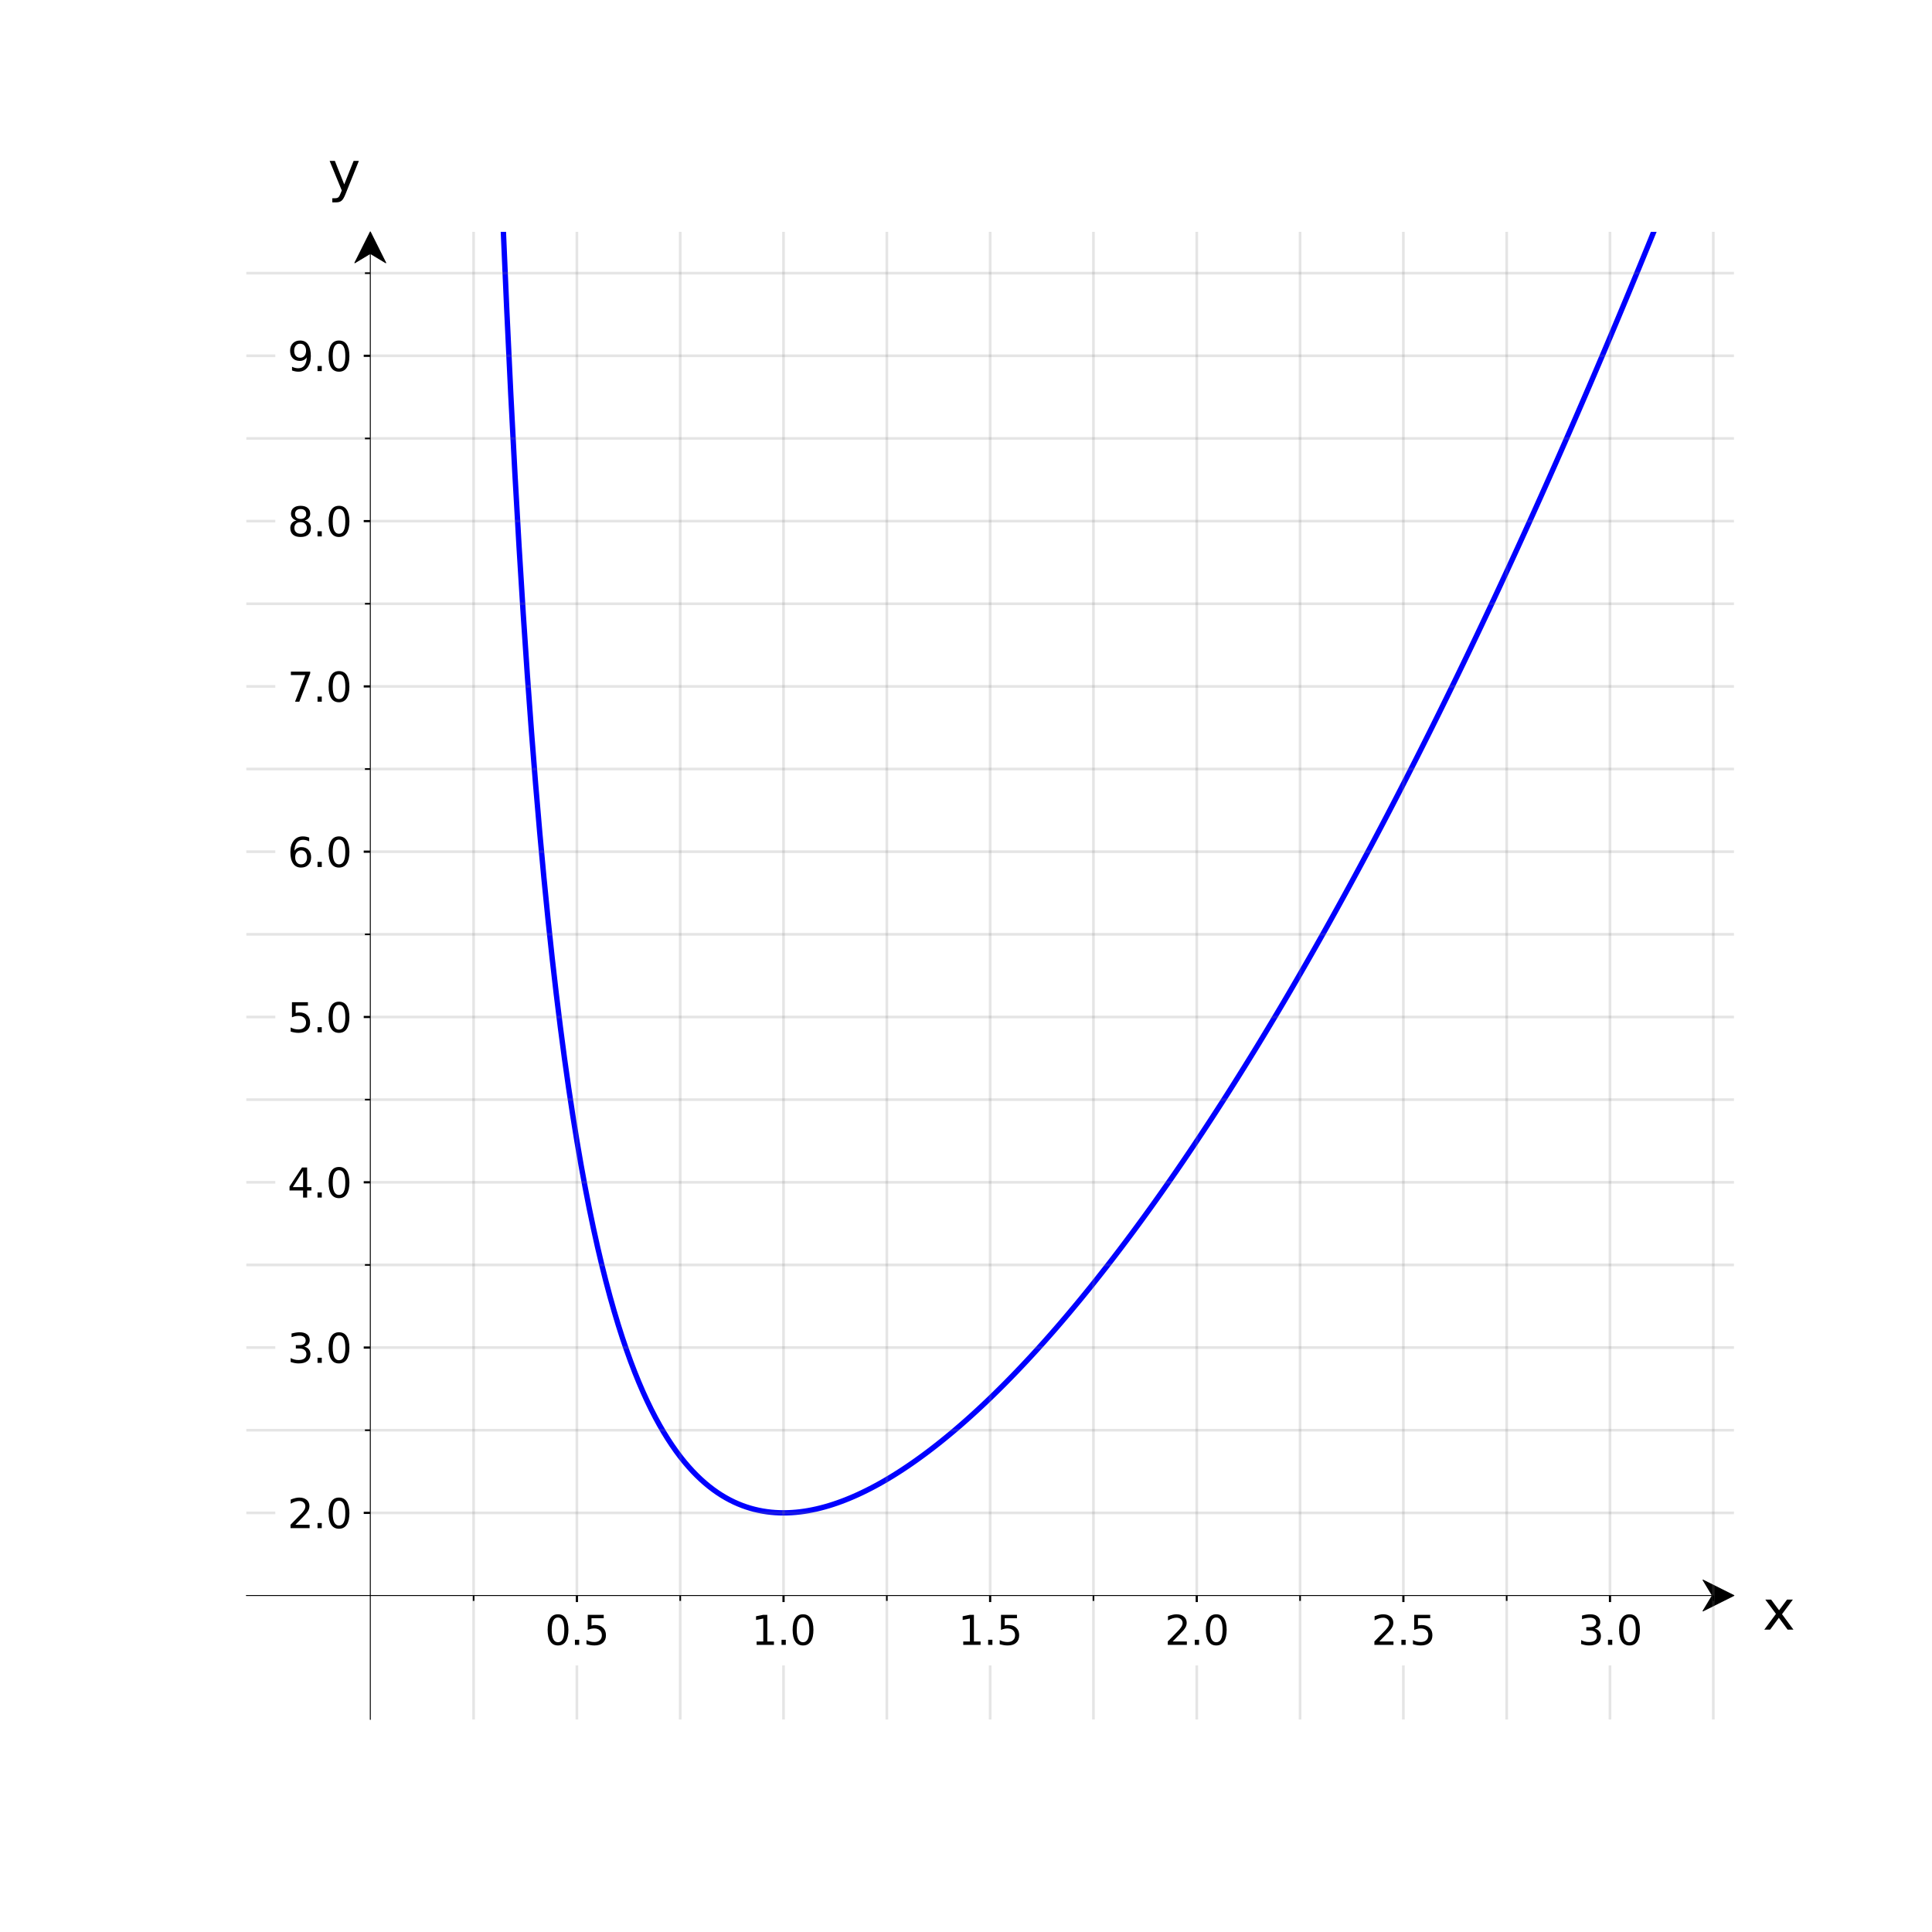 <?xml version="1.0" encoding="utf-8" standalone="no"?>
<!DOCTYPE svg PUBLIC "-//W3C//DTD SVG 1.1//EN"
  "http://www.w3.org/Graphics/SVG/1.1/DTD/svg11.dtd">
<svg xmlns:xlink="http://www.w3.org/1999/xlink" width="720pt" height="720pt" viewBox="0 0 720 720" xmlns="http://www.w3.org/2000/svg" version="1.1">
 <defs>
  <style type="text/css">*{stroke-linejoin: round; stroke-linecap: butt}</style>
 </defs>
 <g id="figure_1">
  <g id="patch_1">
   <path d="M 0 720 
L 720 720 
L 720 0 
L 0 0 
z
" style="fill: #ffffff"/>
  </g>
  <g id="axes_1">
   <g id="patch_2">
    <path d="M 91.8 640.8 
L 646.2 640.8 
L 646.2 86.4 
L 91.8 86.4 
z
" style="fill: #ffffff"/>
   </g>
   <g id="patch_3">
    <path d="M 184.271 -1 
L 185.74 40.081 
L 187.28 79.13 
L 188.82 114.635 
L 190.36 147.007 
L 191.9 176.597 
L 193.44 203.708 
L 194.98 228.603 
L 196.52 251.512 
L 198.06 272.634 
L 199.6 292.144 
L 201.14 310.196 
L 202.68 326.927 
L 204.22 342.457 
L 205.76 356.892 
L 207.3 370.328 
L 208.84 382.85 
L 210.38 394.533 
L 211.92 405.446 
L 213.46 415.65 
L 215 425.2 
L 216.54 434.146 
L 218.08 442.533 
L 219.62 450.401 
L 221.16 457.789 
L 222.7 464.73 
L 224.24 471.254 
L 225.78 477.389 
L 227.32 483.162 
L 228.86 488.596 
L 230.4 493.713 
L 231.94 498.532 
L 233.48 503.071 
L 235.02 507.348 
L 236.56 511.378 
L 238.1 515.175 
L 239.64 518.753 
L 241.18 522.123 
L 242.72 525.298 
L 244.26 528.288 
L 245.8 531.102 
L 247.34 533.749 
L 248.88 536.239 
L 250.42 538.579 
L 251.96 540.777 
L 253.5 542.839 
L 255.04 544.772 
L 256.58 546.581 
L 258.12 548.273 
L 259.66 549.853 
L 261.2 551.326 
L 262.74 552.696 
L 264.28 553.968 
L 265.82 555.146 
L 267.36 556.233 
L 268.9 557.234 
L 270.44 558.152 
L 271.98 558.99 
L 273.52 559.752 
L 275.06 560.439 
L 276.6 561.055 
L 278.14 561.602 
L 279.68 562.083 
L 281.22 562.5 
L 282.76 562.855 
L 284.3 563.151 
L 285.84 563.389 
L 287.38 563.571 
L 288.92 563.699 
L 290.46 563.775 
L 292 563.8 
L 293.54 563.776 
L 295.08 563.703 
L 296.62 563.585 
L 298.16 563.421 
L 299.7 563.213 
L 301.24 562.962 
L 302.78 562.67 
L 304.32 562.338 
L 305.86 561.966 
L 307.4 561.555 
L 308.94 561.107 
L 310.48 560.622 
L 312.02 560.101 
L 313.56 559.545 
L 315.1 558.956 
L 316.64 558.332 
L 318.18 557.676 
L 319.72 556.988 
L 321.26 556.268 
L 322.8 555.518 
L 324.34 554.738 
L 325.88 553.928 
L 327.42 553.089 
L 328.96 552.221 
L 330.5 551.326 
L 332.04 550.403 
L 333.58 549.453 
L 335.12 548.477 
L 336.66 547.474 
L 338.2 546.446 
L 339.74 545.393 
L 341.28 544.315 
L 342.82 543.212 
L 344.36 542.085 
L 345.9 540.934 
L 347.44 539.76 
L 348.98 538.563 
L 350.52 537.343 
L 352.06 536.1 
L 353.6 534.835 
L 355.14 533.549 
L 356.68 532.24 
L 358.22 530.91 
L 359.76 529.559 
L 361.3 528.188 
L 362.84 526.795 
L 364.38 525.382 
L 365.92 523.949 
L 367.46 522.495 
L 369 521.022 
L 370.54 519.529 
L 372.08 518.017 
L 373.62 516.486 
L 375.16 514.935 
L 376.7 513.366 
L 378.24 511.778 
L 379.78 510.171 
L 381.32 508.546 
L 382.86 506.903 
L 384.4 505.241 
L 385.94 503.562 
L 387.48 501.865 
L 389.02 500.15 
L 390.56 498.418 
L 392.1 496.668 
L 393.64 494.901 
L 395.18 493.116 
L 396.72 491.315 
L 398.26 489.496 
L 399.8 487.661 
L 401.34 485.809 
L 402.88 483.94 
L 404.42 482.055 
L 405.96 480.154 
L 407.5 478.236 
L 409.04 476.301 
L 410.58 474.351 
L 412.12 472.385 
L 413.66 470.402 
L 415.2 468.404 
L 416.74 466.389 
L 418.28 464.359 
L 419.82 462.314 
L 421.36 460.252 
L 422.9 458.175 
L 424.44 456.083 
L 425.98 453.975 
L 427.52 451.852 
L 429.06 449.714 
L 430.6 447.56 
L 432.14 445.392 
L 433.68 443.208 
L 435.22 441.009 
L 436.76 438.795 
L 438.3 436.566 
L 439.84 434.322 
L 441.38 432.064 
L 442.92 429.791 
L 444.46 427.503 
L 446 425.2 
L 447.54 422.883 
L 449.08 420.551 
L 450.62 418.204 
L 452.16 415.843 
L 453.7 413.468 
L 455.24 411.078 
L 456.78 408.674 
L 458.32 406.256 
L 459.86 403.823 
L 461.4 401.376 
L 462.94 398.914 
L 464.48 396.439 
L 466.02 393.949 
L 467.56 391.446 
L 469.1 388.928 
L 470.64 386.396 
L 472.18 383.85 
L 473.72 381.29 
L 475.26 378.716 
L 476.8 376.129 
L 478.34 373.527 
L 479.88 370.912 
L 481.42 368.282 
L 482.96 365.639 
L 484.5 362.982 
L 486.04 360.311 
L 487.58 357.627 
L 489.12 354.929 
L 490.66 352.217 
L 492.2 349.491 
L 493.74 346.752 
L 495.28 343.999 
L 496.82 341.233 
L 498.36 338.453 
L 499.9 335.66 
L 501.44 332.853 
L 502.98 330.032 
L 504.52 327.198 
L 506.06 324.351 
L 507.6 321.49 
L 509.14 318.615 
L 510.68 315.727 
L 512.22 312.826 
L 513.76 309.912 
L 515.3 306.984 
L 516.84 304.042 
L 518.38 301.088 
L 519.92 298.12 
L 521.46 295.139 
L 523 292.144 
L 524.54 289.136 
L 526.08 286.115 
L 527.62 283.081 
L 529.16 280.033 
L 530.7 276.973 
L 532.24 273.899 
L 533.78 270.812 
L 535.32 267.712 
L 536.86 264.598 
L 538.4 261.472 
L 539.94 258.332 
L 541.48 255.179 
L 543.02 252.013 
L 544.56 248.834 
L 546.1 245.642 
L 547.64 242.437 
L 549.18 239.219 
L 550.72 235.988 
L 552.26 232.743 
L 553.8 229.486 
L 555.34 226.216 
L 556.88 222.932 
L 558.42 219.636 
L 559.96 216.327 
L 561.5 213.005 
L 563.04 209.669 
L 564.58 206.321 
L 566.12 202.96 
L 567.66 199.586 
L 569.2 196.199 
L 570.74 192.799 
L 572.28 189.386 
L 573.82 185.96 
L 575.36 182.522 
L 576.9 179.07 
L 578.44 175.606 
L 579.98 172.128 
L 581.52 168.638 
L 583.06 165.135 
L 584.6 161.619 
L 586.14 158.091 
L 587.68 154.549 
L 589.22 150.995 
L 590.76 147.428 
L 592.3 143.848 
L 593.84 140.255 
L 595.38 136.649 
L 596.92 133.031 
L 598.46 129.4 
L 600 125.756 
L 601.54 122.099 
L 603.08 118.429 
L 604.62 114.747 
L 606.16 111.052 
L 607.7 107.344 
L 609.24 103.624 
L 610.78 99.89 
L 612.32 96.144 
L 613.86 92.385 
L 615.4 88.614 
L 616.94 84.83 
L 618.48 81.033 
L 620.02 77.223 
L 621.56 73.401 
L 623.1 69.566 
L 624.64 65.718 
L 626.18 61.858 
L 627.72 57.985 
L 629.26 54.099 
L 630.8 50.2 
L 632.34 46.289 
L 633.88 42.365 
L 635.42 38.429 
L 636.96 34.48 
L 638.5 30.518 
L 640.04 26.544 
L 641.58 22.557 
L 643.12 18.557 
L 644.66 14.544 
L 646.2 10.519 
L 647.74 6.482 
L 649.28 2.432 
L 650.581 -1 
" clip-path="url(#pd12d91e992)" style="fill: none; stroke: #0000ff; stroke-width: 2; stroke-linejoin: miter"/>
   </g>
   <g id="patch_4">
    <path d="M 138 86.4 
L 143.775 97.95 
L 138.023 94.485 
L 138.023 640.8 
L 137.977 640.8 
L 137.977 94.485 
L 132.225 97.95 
z
" style="stroke: #000000; stroke-width: 0.3; stroke-linejoin: miter"/>
   </g>
   <g id="patch_5">
    <path d="M 646.2 594.6 
L 634.65 600.375 
L 638.115 594.623 
L 91.8 594.623 
L 91.8 594.577 
L 638.115 594.577 
L 634.65 588.825 
z
" style="stroke: #000000; stroke-width: 0.3; stroke-linejoin: miter"/>
   </g>
   <g id="matplotlib.axis_1">
    <g id="xtick_1">
     <g id="line2d_1">
      <path d="M 215 640.8 
L 215 86.4 
" clip-path="url(#pd12d91e992)" style="fill: none; stroke: #808080; stroke-opacity: 0.2; stroke-linecap: square"/>
     </g>
     <g id="line2d_2">
      <defs>
       <path id="mc41e3398d0" d="M 0 0 
L 0 3.5 
" style="stroke: #000000; stroke-width: 0.8"/>
      </defs>
      <g>
       <use xlink:href="#mc41e3398d0" x="215" y="594.6" style="stroke: #000000; stroke-width: 0.8"/>
      </g>
     </g>
     <g id="text_1">
      <g id="patch_6">
       <path d="M 199.023 620.167 
L 230.977 620.167 
L 230.977 597.55 
L 199.023 597.55 
z
" style="fill: #ffffff; stroke: #ffffff; stroke-linejoin: miter"/>
      </g>
      <!-- 0.5 -->
      <g transform="translate(203.073 612.998) scale(0.15 -0.15)">
       <defs>
        <path id="DejaVuSans-30" d="M 2034 4250 
Q 1547 4250 1301 3770 
Q 1056 3291 1056 2328 
Q 1056 1369 1301 889 
Q 1547 409 2034 409 
Q 2525 409 2770 889 
Q 3016 1369 3016 2328 
Q 3016 3291 2770 3770 
Q 2525 4250 2034 4250 
z
M 2034 4750 
Q 2819 4750 3233 4129 
Q 3647 3509 3647 2328 
Q 3647 1150 3233 529 
Q 2819 -91 2034 -91 
Q 1250 -91 836 529 
Q 422 1150 422 2328 
Q 422 3509 836 4129 
Q 1250 4750 2034 4750 
z
" transform="scale(0.016)"/>
        <path id="DejaVuSans-2e" d="M 684 794 
L 1344 794 
L 1344 0 
L 684 0 
L 684 794 
z
" transform="scale(0.016)"/>
        <path id="DejaVuSans-35" d="M 691 4666 
L 3169 4666 
L 3169 4134 
L 1269 4134 
L 1269 2991 
Q 1406 3038 1543 3061 
Q 1681 3084 1819 3084 
Q 2600 3084 3056 2656 
Q 3513 2228 3513 1497 
Q 3513 744 3044 326 
Q 2575 -91 1722 -91 
Q 1428 -91 1123 -41 
Q 819 9 494 109 
L 494 744 
Q 775 591 1075 516 
Q 1375 441 1709 441 
Q 2250 441 2565 725 
Q 2881 1009 2881 1497 
Q 2881 1984 2565 2268 
Q 2250 2553 1709 2553 
Q 1456 2553 1204 2497 
Q 953 2441 691 2322 
L 691 4666 
z
" transform="scale(0.016)"/>
       </defs>
       <use xlink:href="#DejaVuSans-30"/>
       <use xlink:href="#DejaVuSans-2e" x="63.623"/>
       <use xlink:href="#DejaVuSans-35" x="95.41"/>
      </g>
     </g>
    </g>
    <g id="xtick_2">
     <g id="line2d_3">
      <path d="M 292 640.8 
L 292 86.4 
" clip-path="url(#pd12d91e992)" style="fill: none; stroke: #808080; stroke-opacity: 0.2; stroke-linecap: square"/>
     </g>
     <g id="line2d_4">
      <g>
       <use xlink:href="#mc41e3398d0" x="292" y="594.6" style="stroke: #000000; stroke-width: 0.8"/>
      </g>
     </g>
     <g id="text_2">
      <g id="patch_7">
       <path d="M 276.023 620.167 
L 307.977 620.167 
L 307.977 597.55 
L 276.023 597.55 
z
" style="fill: #ffffff; stroke: #ffffff; stroke-linejoin: miter"/>
      </g>
      <!-- 1.0 -->
      <g transform="translate(280.073 612.998) scale(0.15 -0.15)">
       <defs>
        <path id="DejaVuSans-31" d="M 794 531 
L 1825 531 
L 1825 4091 
L 703 3866 
L 703 4441 
L 1819 4666 
L 2450 4666 
L 2450 531 
L 3481 531 
L 3481 0 
L 794 0 
L 794 531 
z
" transform="scale(0.016)"/>
       </defs>
       <use xlink:href="#DejaVuSans-31"/>
       <use xlink:href="#DejaVuSans-2e" x="63.623"/>
       <use xlink:href="#DejaVuSans-30" x="95.41"/>
      </g>
     </g>
    </g>
    <g id="xtick_3">
     <g id="line2d_5">
      <path d="M 369 640.8 
L 369 86.4 
" clip-path="url(#pd12d91e992)" style="fill: none; stroke: #808080; stroke-opacity: 0.2; stroke-linecap: square"/>
     </g>
     <g id="line2d_6">
      <g>
       <use xlink:href="#mc41e3398d0" x="369" y="594.6" style="stroke: #000000; stroke-width: 0.8"/>
      </g>
     </g>
     <g id="text_3">
      <g id="patch_8">
       <path d="M 353.023 620.167 
L 384.977 620.167 
L 384.977 597.55 
L 353.023 597.55 
z
" style="fill: #ffffff; stroke: #ffffff; stroke-linejoin: miter"/>
      </g>
      <!-- 1.5 -->
      <g transform="translate(357.073 612.998) scale(0.15 -0.15)">
       <use xlink:href="#DejaVuSans-31"/>
       <use xlink:href="#DejaVuSans-2e" x="63.623"/>
       <use xlink:href="#DejaVuSans-35" x="95.41"/>
      </g>
     </g>
    </g>
    <g id="xtick_4">
     <g id="line2d_7">
      <path d="M 446 640.8 
L 446 86.4 
" clip-path="url(#pd12d91e992)" style="fill: none; stroke: #808080; stroke-opacity: 0.2; stroke-linecap: square"/>
     </g>
     <g id="line2d_8">
      <g>
       <use xlink:href="#mc41e3398d0" x="446" y="594.6" style="stroke: #000000; stroke-width: 0.8"/>
      </g>
     </g>
     <g id="text_4">
      <g id="patch_9">
       <path d="M 430.023 620.167 
L 461.977 620.167 
L 461.977 597.55 
L 430.023 597.55 
z
" style="fill: #ffffff; stroke: #ffffff; stroke-linejoin: miter"/>
      </g>
      <!-- 2.0 -->
      <g transform="translate(434.073 612.998) scale(0.15 -0.15)">
       <defs>
        <path id="DejaVuSans-32" d="M 1228 531 
L 3431 531 
L 3431 0 
L 469 0 
L 469 531 
Q 828 903 1448 1529 
Q 2069 2156 2228 2338 
Q 2531 2678 2651 2914 
Q 2772 3150 2772 3378 
Q 2772 3750 2511 3984 
Q 2250 4219 1831 4219 
Q 1534 4219 1204 4116 
Q 875 4013 500 3803 
L 500 4441 
Q 881 4594 1212 4672 
Q 1544 4750 1819 4750 
Q 2544 4750 2975 4387 
Q 3406 4025 3406 3419 
Q 3406 3131 3298 2873 
Q 3191 2616 2906 2266 
Q 2828 2175 2409 1742 
Q 1991 1309 1228 531 
z
" transform="scale(0.016)"/>
       </defs>
       <use xlink:href="#DejaVuSans-32"/>
       <use xlink:href="#DejaVuSans-2e" x="63.623"/>
       <use xlink:href="#DejaVuSans-30" x="95.41"/>
      </g>
     </g>
    </g>
    <g id="xtick_5">
     <g id="line2d_9">
      <path d="M 523 640.8 
L 523 86.4 
" clip-path="url(#pd12d91e992)" style="fill: none; stroke: #808080; stroke-opacity: 0.2; stroke-linecap: square"/>
     </g>
     <g id="line2d_10">
      <g>
       <use xlink:href="#mc41e3398d0" x="523" y="594.6" style="stroke: #000000; stroke-width: 0.8"/>
      </g>
     </g>
     <g id="text_5">
      <g id="patch_10">
       <path d="M 507.023 620.167 
L 538.977 620.167 
L 538.977 597.55 
L 507.023 597.55 
z
" style="fill: #ffffff; stroke: #ffffff; stroke-linejoin: miter"/>
      </g>
      <!-- 2.5 -->
      <g transform="translate(511.073 612.998) scale(0.15 -0.15)">
       <use xlink:href="#DejaVuSans-32"/>
       <use xlink:href="#DejaVuSans-2e" x="63.623"/>
       <use xlink:href="#DejaVuSans-35" x="95.41"/>
      </g>
     </g>
    </g>
    <g id="xtick_6">
     <g id="line2d_11">
      <path d="M 600 640.8 
L 600 86.4 
" clip-path="url(#pd12d91e992)" style="fill: none; stroke: #808080; stroke-opacity: 0.2; stroke-linecap: square"/>
     </g>
     <g id="line2d_12">
      <g>
       <use xlink:href="#mc41e3398d0" x="600" y="594.6" style="stroke: #000000; stroke-width: 0.8"/>
      </g>
     </g>
     <g id="text_6">
      <g id="patch_11">
       <path d="M 584.023 620.167 
L 615.977 620.167 
L 615.977 597.55 
L 584.023 597.55 
z
" style="fill: #ffffff; stroke: #ffffff; stroke-linejoin: miter"/>
      </g>
      <!-- 3.0 -->
      <g transform="translate(588.073 612.998) scale(0.15 -0.15)">
       <defs>
        <path id="DejaVuSans-33" d="M 2597 2516 
Q 3050 2419 3304 2112 
Q 3559 1806 3559 1356 
Q 3559 666 3084 287 
Q 2609 -91 1734 -91 
Q 1441 -91 1130 -33 
Q 819 25 488 141 
L 488 750 
Q 750 597 1062 519 
Q 1375 441 1716 441 
Q 2309 441 2620 675 
Q 2931 909 2931 1356 
Q 2931 1769 2642 2001 
Q 2353 2234 1838 2234 
L 1294 2234 
L 1294 2753 
L 1863 2753 
Q 2328 2753 2575 2939 
Q 2822 3125 2822 3475 
Q 2822 3834 2567 4026 
Q 2313 4219 1838 4219 
Q 1578 4219 1281 4162 
Q 984 4106 628 3988 
L 628 4550 
Q 988 4650 1302 4700 
Q 1616 4750 1894 4750 
Q 2613 4750 3031 4423 
Q 3450 4097 3450 3541 
Q 3450 3153 3228 2886 
Q 3006 2619 2597 2516 
z
" transform="scale(0.016)"/>
       </defs>
       <use xlink:href="#DejaVuSans-33"/>
       <use xlink:href="#DejaVuSans-2e" x="63.623"/>
       <use xlink:href="#DejaVuSans-30" x="95.41"/>
      </g>
     </g>
    </g>
    <g id="xtick_7">
     <g id="line2d_13">
      <path d="M 176.5 640.8 
L 176.5 86.4 
" clip-path="url(#pd12d91e992)" style="fill: none; stroke: #808080; stroke-opacity: 0.2; stroke-linecap: square"/>
     </g>
     <g id="line2d_14">
      <defs>
       <path id="m998816995b" d="M 0 0 
L 0 2 
" style="stroke: #000000; stroke-width: 0.6"/>
      </defs>
      <g>
       <use xlink:href="#m998816995b" x="176.5" y="594.6" style="stroke: #000000; stroke-width: 0.6"/>
      </g>
     </g>
    </g>
    <g id="xtick_8">
     <g id="line2d_15">
      <path d="M 253.5 640.8 
L 253.5 86.4 
" clip-path="url(#pd12d91e992)" style="fill: none; stroke: #808080; stroke-opacity: 0.2; stroke-linecap: square"/>
     </g>
     <g id="line2d_16">
      <g>
       <use xlink:href="#m998816995b" x="253.5" y="594.6" style="stroke: #000000; stroke-width: 0.6"/>
      </g>
     </g>
    </g>
    <g id="xtick_9">
     <g id="line2d_17">
      <path d="M 330.5 640.8 
L 330.5 86.4 
" clip-path="url(#pd12d91e992)" style="fill: none; stroke: #808080; stroke-opacity: 0.2; stroke-linecap: square"/>
     </g>
     <g id="line2d_18">
      <g>
       <use xlink:href="#m998816995b" x="330.5" y="594.6" style="stroke: #000000; stroke-width: 0.6"/>
      </g>
     </g>
    </g>
    <g id="xtick_10">
     <g id="line2d_19">
      <path d="M 407.5 640.8 
L 407.5 86.4 
" clip-path="url(#pd12d91e992)" style="fill: none; stroke: #808080; stroke-opacity: 0.2; stroke-linecap: square"/>
     </g>
     <g id="line2d_20">
      <g>
       <use xlink:href="#m998816995b" x="407.5" y="594.6" style="stroke: #000000; stroke-width: 0.6"/>
      </g>
     </g>
    </g>
    <g id="xtick_11">
     <g id="line2d_21">
      <path d="M 484.5 640.8 
L 484.5 86.4 
" clip-path="url(#pd12d91e992)" style="fill: none; stroke: #808080; stroke-opacity: 0.2; stroke-linecap: square"/>
     </g>
     <g id="line2d_22">
      <g>
       <use xlink:href="#m998816995b" x="484.5" y="594.6" style="stroke: #000000; stroke-width: 0.6"/>
      </g>
     </g>
    </g>
    <g id="xtick_12">
     <g id="line2d_23">
      <path d="M 561.5 640.8 
L 561.5 86.4 
" clip-path="url(#pd12d91e992)" style="fill: none; stroke: #808080; stroke-opacity: 0.2; stroke-linecap: square"/>
     </g>
     <g id="line2d_24">
      <g>
       <use xlink:href="#m998816995b" x="561.5" y="594.6" style="stroke: #000000; stroke-width: 0.6"/>
      </g>
     </g>
    </g>
    <g id="xtick_13">
     <g id="line2d_25">
      <path d="M 638.5 640.8 
L 638.5 86.4 
" clip-path="url(#pd12d91e992)" style="fill: none; stroke: #808080; stroke-opacity: 0.2; stroke-linecap: square"/>
     </g>
     <g id="line2d_26">
      <g>
       <use xlink:href="#m998816995b" x="638.5" y="594.6" style="stroke: #000000; stroke-width: 0.6"/>
      </g>
     </g>
    </g>
    <g id="text_7">
     <!-- x -->
     <g transform="translate(656.913 607.314) scale(0.2 -0.2)">
      <defs>
       <path id="DejaVuSans-78" d="M 3513 3500 
L 2247 1797 
L 3578 0 
L 2900 0 
L 1881 1375 
L 863 0 
L 184 0 
L 1544 1831 
L 300 3500 
L 978 3500 
L 1906 2253 
L 2834 3500 
L 3513 3500 
z
" transform="scale(0.016)"/>
      </defs>
      <use xlink:href="#DejaVuSans-78"/>
     </g>
    </g>
   </g>
   <g id="matplotlib.axis_2">
    <g id="ytick_1">
     <g id="line2d_27">
      <path d="M 91.8 563.8 
L 646.2 563.8 
" clip-path="url(#pd12d91e992)" style="fill: none; stroke: #808080; stroke-opacity: 0.2; stroke-linecap: square"/>
     </g>
     <g id="line2d_28">
      <defs>
       <path id="mf326a31041" d="M 0 0 
L -3.5 0 
" style="stroke: #000000; stroke-width: 0.8"/>
      </defs>
      <g>
       <use xlink:href="#mf326a31041" x="138" y="563.8" style="stroke: #000000; stroke-width: 0.8"/>
      </g>
     </g>
     <g id="text_8">
      <g id="patch_12">
       <path d="M 103.095 576.668 
L 135.05 576.668 
L 135.05 554.051 
L 103.095 554.051 
z
" style="fill: #ffffff; stroke: #ffffff; stroke-linejoin: miter"/>
      </g>
      <!-- 2.0 -->
      <g transform="translate(107.145 569.499) scale(0.15 -0.15)">
       <use xlink:href="#DejaVuSans-32"/>
       <use xlink:href="#DejaVuSans-2e" x="63.623"/>
       <use xlink:href="#DejaVuSans-30" x="95.41"/>
      </g>
     </g>
    </g>
    <g id="ytick_2">
     <g id="line2d_29">
      <path d="M 91.8 502.2 
L 646.2 502.2 
" clip-path="url(#pd12d91e992)" style="fill: none; stroke: #808080; stroke-opacity: 0.2; stroke-linecap: square"/>
     </g>
     <g id="line2d_30">
      <g>
       <use xlink:href="#mf326a31041" x="138" y="502.2" style="stroke: #000000; stroke-width: 0.8"/>
      </g>
     </g>
     <g id="text_9">
      <g id="patch_13">
       <path d="M 103.095 515.068 
L 135.05 515.068 
L 135.05 492.451 
L 103.095 492.451 
z
" style="fill: #ffffff; stroke: #ffffff; stroke-linejoin: miter"/>
      </g>
      <!-- 3.0 -->
      <g transform="translate(107.145 507.899) scale(0.15 -0.15)">
       <use xlink:href="#DejaVuSans-33"/>
       <use xlink:href="#DejaVuSans-2e" x="63.623"/>
       <use xlink:href="#DejaVuSans-30" x="95.41"/>
      </g>
     </g>
    </g>
    <g id="ytick_3">
     <g id="line2d_31">
      <path d="M 91.8 440.6 
L 646.2 440.6 
" clip-path="url(#pd12d91e992)" style="fill: none; stroke: #808080; stroke-opacity: 0.2; stroke-linecap: square"/>
     </g>
     <g id="line2d_32">
      <g>
       <use xlink:href="#mf326a31041" x="138" y="440.6" style="stroke: #000000; stroke-width: 0.8"/>
      </g>
     </g>
     <g id="text_10">
      <g id="patch_14">
       <path d="M 103.095 453.468 
L 135.05 453.468 
L 135.05 430.851 
L 103.095 430.851 
z
" style="fill: #ffffff; stroke: #ffffff; stroke-linejoin: miter"/>
      </g>
      <!-- 4.0 -->
      <g transform="translate(107.145 446.299) scale(0.15 -0.15)">
       <defs>
        <path id="DejaVuSans-34" d="M 2419 4116 
L 825 1625 
L 2419 1625 
L 2419 4116 
z
M 2253 4666 
L 3047 4666 
L 3047 1625 
L 3713 1625 
L 3713 1100 
L 3047 1100 
L 3047 0 
L 2419 0 
L 2419 1100 
L 313 1100 
L 313 1709 
L 2253 4666 
z
" transform="scale(0.016)"/>
       </defs>
       <use xlink:href="#DejaVuSans-34"/>
       <use xlink:href="#DejaVuSans-2e" x="63.623"/>
       <use xlink:href="#DejaVuSans-30" x="95.41"/>
      </g>
     </g>
    </g>
    <g id="ytick_4">
     <g id="line2d_33">
      <path d="M 91.8 379 
L 646.2 379 
" clip-path="url(#pd12d91e992)" style="fill: none; stroke: #808080; stroke-opacity: 0.2; stroke-linecap: square"/>
     </g>
     <g id="line2d_34">
      <g>
       <use xlink:href="#mf326a31041" x="138" y="379" style="stroke: #000000; stroke-width: 0.8"/>
      </g>
     </g>
     <g id="text_11">
      <g id="patch_15">
       <path d="M 103.095 391.868 
L 135.05 391.868 
L 135.05 369.251 
L 103.095 369.251 
z
" style="fill: #ffffff; stroke: #ffffff; stroke-linejoin: miter"/>
      </g>
      <!-- 5.0 -->
      <g transform="translate(107.145 384.699) scale(0.15 -0.15)">
       <use xlink:href="#DejaVuSans-35"/>
       <use xlink:href="#DejaVuSans-2e" x="63.623"/>
       <use xlink:href="#DejaVuSans-30" x="95.41"/>
      </g>
     </g>
    </g>
    <g id="ytick_5">
     <g id="line2d_35">
      <path d="M 91.8 317.4 
L 646.2 317.4 
" clip-path="url(#pd12d91e992)" style="fill: none; stroke: #808080; stroke-opacity: 0.2; stroke-linecap: square"/>
     </g>
     <g id="line2d_36">
      <g>
       <use xlink:href="#mf326a31041" x="138" y="317.4" style="stroke: #000000; stroke-width: 0.8"/>
      </g>
     </g>
     <g id="text_12">
      <g id="patch_16">
       <path d="M 103.095 330.268 
L 135.05 330.268 
L 135.05 307.651 
L 103.095 307.651 
z
" style="fill: #ffffff; stroke: #ffffff; stroke-linejoin: miter"/>
      </g>
      <!-- 6.0 -->
      <g transform="translate(107.145 323.099) scale(0.15 -0.15)">
       <defs>
        <path id="DejaVuSans-36" d="M 2113 2584 
Q 1688 2584 1439 2293 
Q 1191 2003 1191 1497 
Q 1191 994 1439 701 
Q 1688 409 2113 409 
Q 2538 409 2786 701 
Q 3034 994 3034 1497 
Q 3034 2003 2786 2293 
Q 2538 2584 2113 2584 
z
M 3366 4563 
L 3366 3988 
Q 3128 4100 2886 4159 
Q 2644 4219 2406 4219 
Q 1781 4219 1451 3797 
Q 1122 3375 1075 2522 
Q 1259 2794 1537 2939 
Q 1816 3084 2150 3084 
Q 2853 3084 3261 2657 
Q 3669 2231 3669 1497 
Q 3669 778 3244 343 
Q 2819 -91 2113 -91 
Q 1303 -91 875 529 
Q 447 1150 447 2328 
Q 447 3434 972 4092 
Q 1497 4750 2381 4750 
Q 2619 4750 2861 4703 
Q 3103 4656 3366 4563 
z
" transform="scale(0.016)"/>
       </defs>
       <use xlink:href="#DejaVuSans-36"/>
       <use xlink:href="#DejaVuSans-2e" x="63.623"/>
       <use xlink:href="#DejaVuSans-30" x="95.41"/>
      </g>
     </g>
    </g>
    <g id="ytick_6">
     <g id="line2d_37">
      <path d="M 91.8 255.8 
L 646.2 255.8 
" clip-path="url(#pd12d91e992)" style="fill: none; stroke: #808080; stroke-opacity: 0.2; stroke-linecap: square"/>
     </g>
     <g id="line2d_38">
      <g>
       <use xlink:href="#mf326a31041" x="138" y="255.8" style="stroke: #000000; stroke-width: 0.8"/>
      </g>
     </g>
     <g id="text_13">
      <g id="patch_17">
       <path d="M 103.095 268.668 
L 135.05 268.668 
L 135.05 246.051 
L 103.095 246.051 
z
" style="fill: #ffffff; stroke: #ffffff; stroke-linejoin: miter"/>
      </g>
      <!-- 7.0 -->
      <g transform="translate(107.145 261.499) scale(0.15 -0.15)">
       <defs>
        <path id="DejaVuSans-37" d="M 525 4666 
L 3525 4666 
L 3525 4397 
L 1831 0 
L 1172 0 
L 2766 4134 
L 525 4134 
L 525 4666 
z
" transform="scale(0.016)"/>
       </defs>
       <use xlink:href="#DejaVuSans-37"/>
       <use xlink:href="#DejaVuSans-2e" x="63.623"/>
       <use xlink:href="#DejaVuSans-30" x="95.41"/>
      </g>
     </g>
    </g>
    <g id="ytick_7">
     <g id="line2d_39">
      <path d="M 91.8 194.2 
L 646.2 194.2 
" clip-path="url(#pd12d91e992)" style="fill: none; stroke: #808080; stroke-opacity: 0.2; stroke-linecap: square"/>
     </g>
     <g id="line2d_40">
      <g>
       <use xlink:href="#mf326a31041" x="138" y="194.2" style="stroke: #000000; stroke-width: 0.8"/>
      </g>
     </g>
     <g id="text_14">
      <g id="patch_18">
       <path d="M 103.095 207.068 
L 135.05 207.068 
L 135.05 184.451 
L 103.095 184.451 
z
" style="fill: #ffffff; stroke: #ffffff; stroke-linejoin: miter"/>
      </g>
      <!-- 8.0 -->
      <g transform="translate(107.145 199.899) scale(0.15 -0.15)">
       <defs>
        <path id="DejaVuSans-38" d="M 2034 2216 
Q 1584 2216 1326 1975 
Q 1069 1734 1069 1313 
Q 1069 891 1326 650 
Q 1584 409 2034 409 
Q 2484 409 2743 651 
Q 3003 894 3003 1313 
Q 3003 1734 2745 1975 
Q 2488 2216 2034 2216 
z
M 1403 2484 
Q 997 2584 770 2862 
Q 544 3141 544 3541 
Q 544 4100 942 4425 
Q 1341 4750 2034 4750 
Q 2731 4750 3128 4425 
Q 3525 4100 3525 3541 
Q 3525 3141 3298 2862 
Q 3072 2584 2669 2484 
Q 3125 2378 3379 2068 
Q 3634 1759 3634 1313 
Q 3634 634 3220 271 
Q 2806 -91 2034 -91 
Q 1263 -91 848 271 
Q 434 634 434 1313 
Q 434 1759 690 2068 
Q 947 2378 1403 2484 
z
M 1172 3481 
Q 1172 3119 1398 2916 
Q 1625 2713 2034 2713 
Q 2441 2713 2670 2916 
Q 2900 3119 2900 3481 
Q 2900 3844 2670 4047 
Q 2441 4250 2034 4250 
Q 1625 4250 1398 4047 
Q 1172 3844 1172 3481 
z
" transform="scale(0.016)"/>
       </defs>
       <use xlink:href="#DejaVuSans-38"/>
       <use xlink:href="#DejaVuSans-2e" x="63.623"/>
       <use xlink:href="#DejaVuSans-30" x="95.41"/>
      </g>
     </g>
    </g>
    <g id="ytick_8">
     <g id="line2d_41">
      <path d="M 91.8 132.6 
L 646.2 132.6 
" clip-path="url(#pd12d91e992)" style="fill: none; stroke: #808080; stroke-opacity: 0.2; stroke-linecap: square"/>
     </g>
     <g id="line2d_42">
      <g>
       <use xlink:href="#mf326a31041" x="138" y="132.6" style="stroke: #000000; stroke-width: 0.8"/>
      </g>
     </g>
     <g id="text_15">
      <g id="patch_19">
       <path d="M 103.095 145.468 
L 135.05 145.468 
L 135.05 122.851 
L 103.095 122.851 
z
" style="fill: #ffffff; stroke: #ffffff; stroke-linejoin: miter"/>
      </g>
      <!-- 9.0 -->
      <g transform="translate(107.145 138.299) scale(0.15 -0.15)">
       <defs>
        <path id="DejaVuSans-39" d="M 703 97 
L 703 672 
Q 941 559 1184 500 
Q 1428 441 1663 441 
Q 2288 441 2617 861 
Q 2947 1281 2994 2138 
Q 2813 1869 2534 1725 
Q 2256 1581 1919 1581 
Q 1219 1581 811 2004 
Q 403 2428 403 3163 
Q 403 3881 828 4315 
Q 1253 4750 1959 4750 
Q 2769 4750 3195 4129 
Q 3622 3509 3622 2328 
Q 3622 1225 3098 567 
Q 2575 -91 1691 -91 
Q 1453 -91 1209 -44 
Q 966 3 703 97 
z
M 1959 2075 
Q 2384 2075 2632 2365 
Q 2881 2656 2881 3163 
Q 2881 3666 2632 3958 
Q 2384 4250 1959 4250 
Q 1534 4250 1286 3958 
Q 1038 3666 1038 3163 
Q 1038 2656 1286 2365 
Q 1534 2075 1959 2075 
z
" transform="scale(0.016)"/>
       </defs>
       <use xlink:href="#DejaVuSans-39"/>
       <use xlink:href="#DejaVuSans-2e" x="63.623"/>
       <use xlink:href="#DejaVuSans-30" x="95.41"/>
      </g>
     </g>
    </g>
    <g id="ytick_9">
     <g id="line2d_43">
      <path d="M 91.8 533 
L 646.2 533 
" clip-path="url(#pd12d91e992)" style="fill: none; stroke: #808080; stroke-opacity: 0.2; stroke-linecap: square"/>
     </g>
     <g id="line2d_44">
      <defs>
       <path id="m66a5b3628f" d="M 0 0 
L -2 0 
" style="stroke: #000000; stroke-width: 0.6"/>
      </defs>
      <g>
       <use xlink:href="#m66a5b3628f" x="138" y="533" style="stroke: #000000; stroke-width: 0.6"/>
      </g>
     </g>
    </g>
    <g id="ytick_10">
     <g id="line2d_45">
      <path d="M 91.8 471.4 
L 646.2 471.4 
" clip-path="url(#pd12d91e992)" style="fill: none; stroke: #808080; stroke-opacity: 0.2; stroke-linecap: square"/>
     </g>
     <g id="line2d_46">
      <g>
       <use xlink:href="#m66a5b3628f" x="138" y="471.4" style="stroke: #000000; stroke-width: 0.6"/>
      </g>
     </g>
    </g>
    <g id="ytick_11">
     <g id="line2d_47">
      <path d="M 91.8 409.8 
L 646.2 409.8 
" clip-path="url(#pd12d91e992)" style="fill: none; stroke: #808080; stroke-opacity: 0.2; stroke-linecap: square"/>
     </g>
     <g id="line2d_48">
      <g>
       <use xlink:href="#m66a5b3628f" x="138" y="409.8" style="stroke: #000000; stroke-width: 0.6"/>
      </g>
     </g>
    </g>
    <g id="ytick_12">
     <g id="line2d_49">
      <path d="M 91.8 348.2 
L 646.2 348.2 
" clip-path="url(#pd12d91e992)" style="fill: none; stroke: #808080; stroke-opacity: 0.2; stroke-linecap: square"/>
     </g>
     <g id="line2d_50">
      <g>
       <use xlink:href="#m66a5b3628f" x="138" y="348.2" style="stroke: #000000; stroke-width: 0.6"/>
      </g>
     </g>
    </g>
    <g id="ytick_13">
     <g id="line2d_51">
      <path d="M 91.8 286.6 
L 646.2 286.6 
" clip-path="url(#pd12d91e992)" style="fill: none; stroke: #808080; stroke-opacity: 0.2; stroke-linecap: square"/>
     </g>
     <g id="line2d_52">
      <g>
       <use xlink:href="#m66a5b3628f" x="138" y="286.6" style="stroke: #000000; stroke-width: 0.6"/>
      </g>
     </g>
    </g>
    <g id="ytick_14">
     <g id="line2d_53">
      <path d="M 91.8 225 
L 646.2 225 
" clip-path="url(#pd12d91e992)" style="fill: none; stroke: #808080; stroke-opacity: 0.2; stroke-linecap: square"/>
     </g>
     <g id="line2d_54">
      <g>
       <use xlink:href="#m66a5b3628f" x="138" y="225" style="stroke: #000000; stroke-width: 0.6"/>
      </g>
     </g>
    </g>
    <g id="ytick_15">
     <g id="line2d_55">
      <path d="M 91.8 163.4 
L 646.2 163.4 
" clip-path="url(#pd12d91e992)" style="fill: none; stroke: #808080; stroke-opacity: 0.2; stroke-linecap: square"/>
     </g>
     <g id="line2d_56">
      <g>
       <use xlink:href="#m66a5b3628f" x="138" y="163.4" style="stroke: #000000; stroke-width: 0.6"/>
      </g>
     </g>
    </g>
    <g id="ytick_16">
     <g id="line2d_57">
      <path d="M 91.8 101.8 
L 646.2 101.8 
" clip-path="url(#pd12d91e992)" style="fill: none; stroke: #808080; stroke-opacity: 0.2; stroke-linecap: square"/>
     </g>
     <g id="line2d_58">
      <g>
       <use xlink:href="#m66a5b3628f" x="138" y="101.8" style="stroke: #000000; stroke-width: 0.6"/>
      </g>
     </g>
    </g>
    <g id="text_16">
     <!-- y -->
     <g transform="translate(122.227 71.153) scale(0.2 -0.2)">
      <defs>
       <path id="DejaVuSans-79" d="M 2059 -325 
Q 1816 -950 1584 -1140 
Q 1353 -1331 966 -1331 
L 506 -1331 
L 506 -850 
L 844 -850 
Q 1081 -850 1212 -737 
Q 1344 -625 1503 -206 
L 1606 56 
L 191 3500 
L 800 3500 
L 1894 763 
L 2988 3500 
L 3597 3500 
L 2059 -325 
z
" transform="scale(0.016)"/>
      </defs>
      <use xlink:href="#DejaVuSans-79"/>
     </g>
    </g>
   </g>
  </g>
 </g>
 <defs>
  <clipPath id="pd12d91e992">
   <rect x="91.8" y="86.4" width="554.4" height="554.4"/>
  </clipPath>
 </defs>
</svg>
